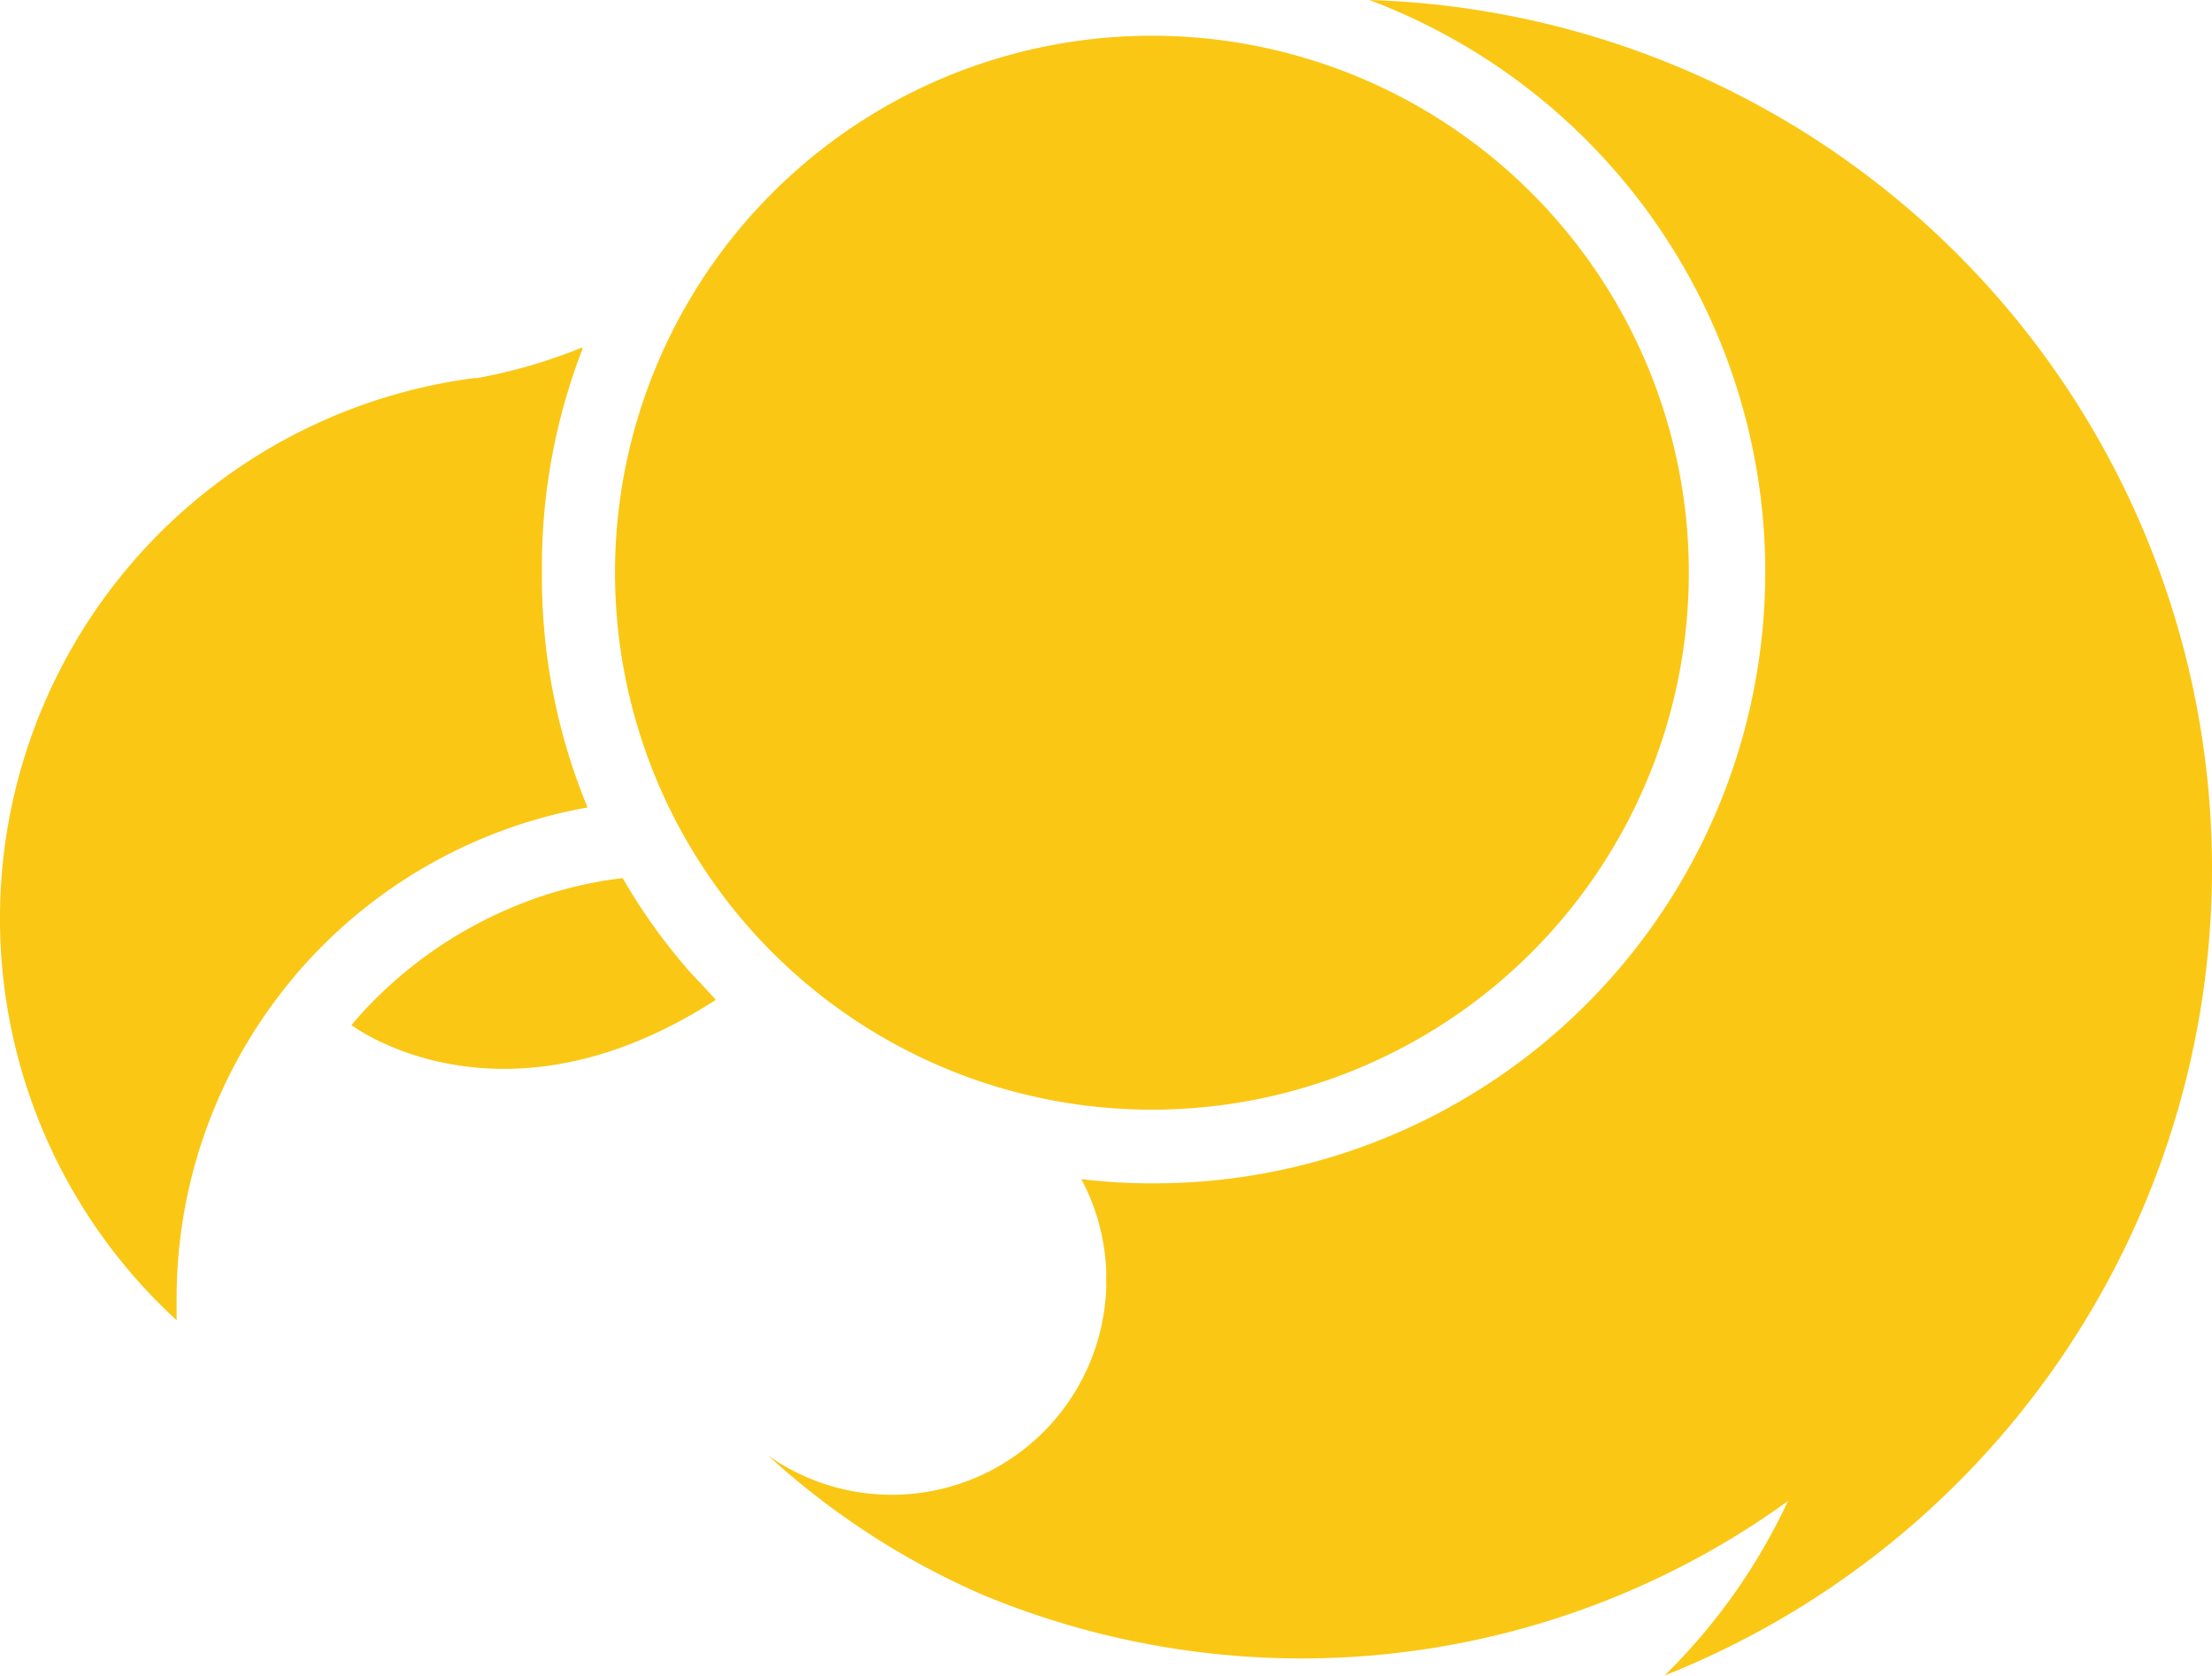 <svg xmlns="http://www.w3.org/2000/svg" viewBox="0 0 109.59 83.03"><title>Asset 224</title><g id="Layer_2" data-name="Layer 2"><g id="Layer_3" data-name="Layer 3"><path d="M29.11,40a24.67,24.67,0,0,0-14.4,8.22l-.08.09-.16.2A24.72,24.72,0,0,0,8.75,64.29q0,.55,0,1.11A27,27,0,0,1,23.49,18.73h0l.15,0a26.29,26.29,0,0,0,5.21-1.52l0,.1a29.86,29.86,0,0,0-2,10.42c0,.2,0,.39,0,.58A29.85,29.85,0,0,0,29.11,40Z" style="fill:#fac714"/><path d="M109.59,43A43,43,0,0,1,82.47,83a29.65,29.65,0,0,0,6.11-8.64A41.15,41.15,0,0,1,48.68,79,38.45,38.45,0,0,1,38.05,72.1l0,0a10.63,10.63,0,0,0,16.75-8.15,5,5,0,0,0,0-.55,5.06,5.06,0,0,0,0-.55,10.48,10.48,0,0,0-1.23-4.44,28.16,28.16,0,0,0,3.45.21A30.28,30.28,0,0,0,67.84,0,43.06,43.06,0,0,1,109.59,43Z" style="fill:#fac714"/><path d="M83.67,28.36A26.6,26.6,0,1,1,57.07,1.77,26.6,26.6,0,0,1,83.67,28.36Z" style="fill:#fac714"/><path d="M34.05,48c-.21-.25-.44-.51-.64-.77a28.59,28.59,0,0,1-2.56-3.73,20,20,0,0,0-5.26,1.36,21.13,21.13,0,0,0-8.07,5.79l-.11.13s7.4,5.63,18.05-1.25C35,49,34.5,48.51,34.05,48Z" style="fill:#fac714"/></g></g></svg>